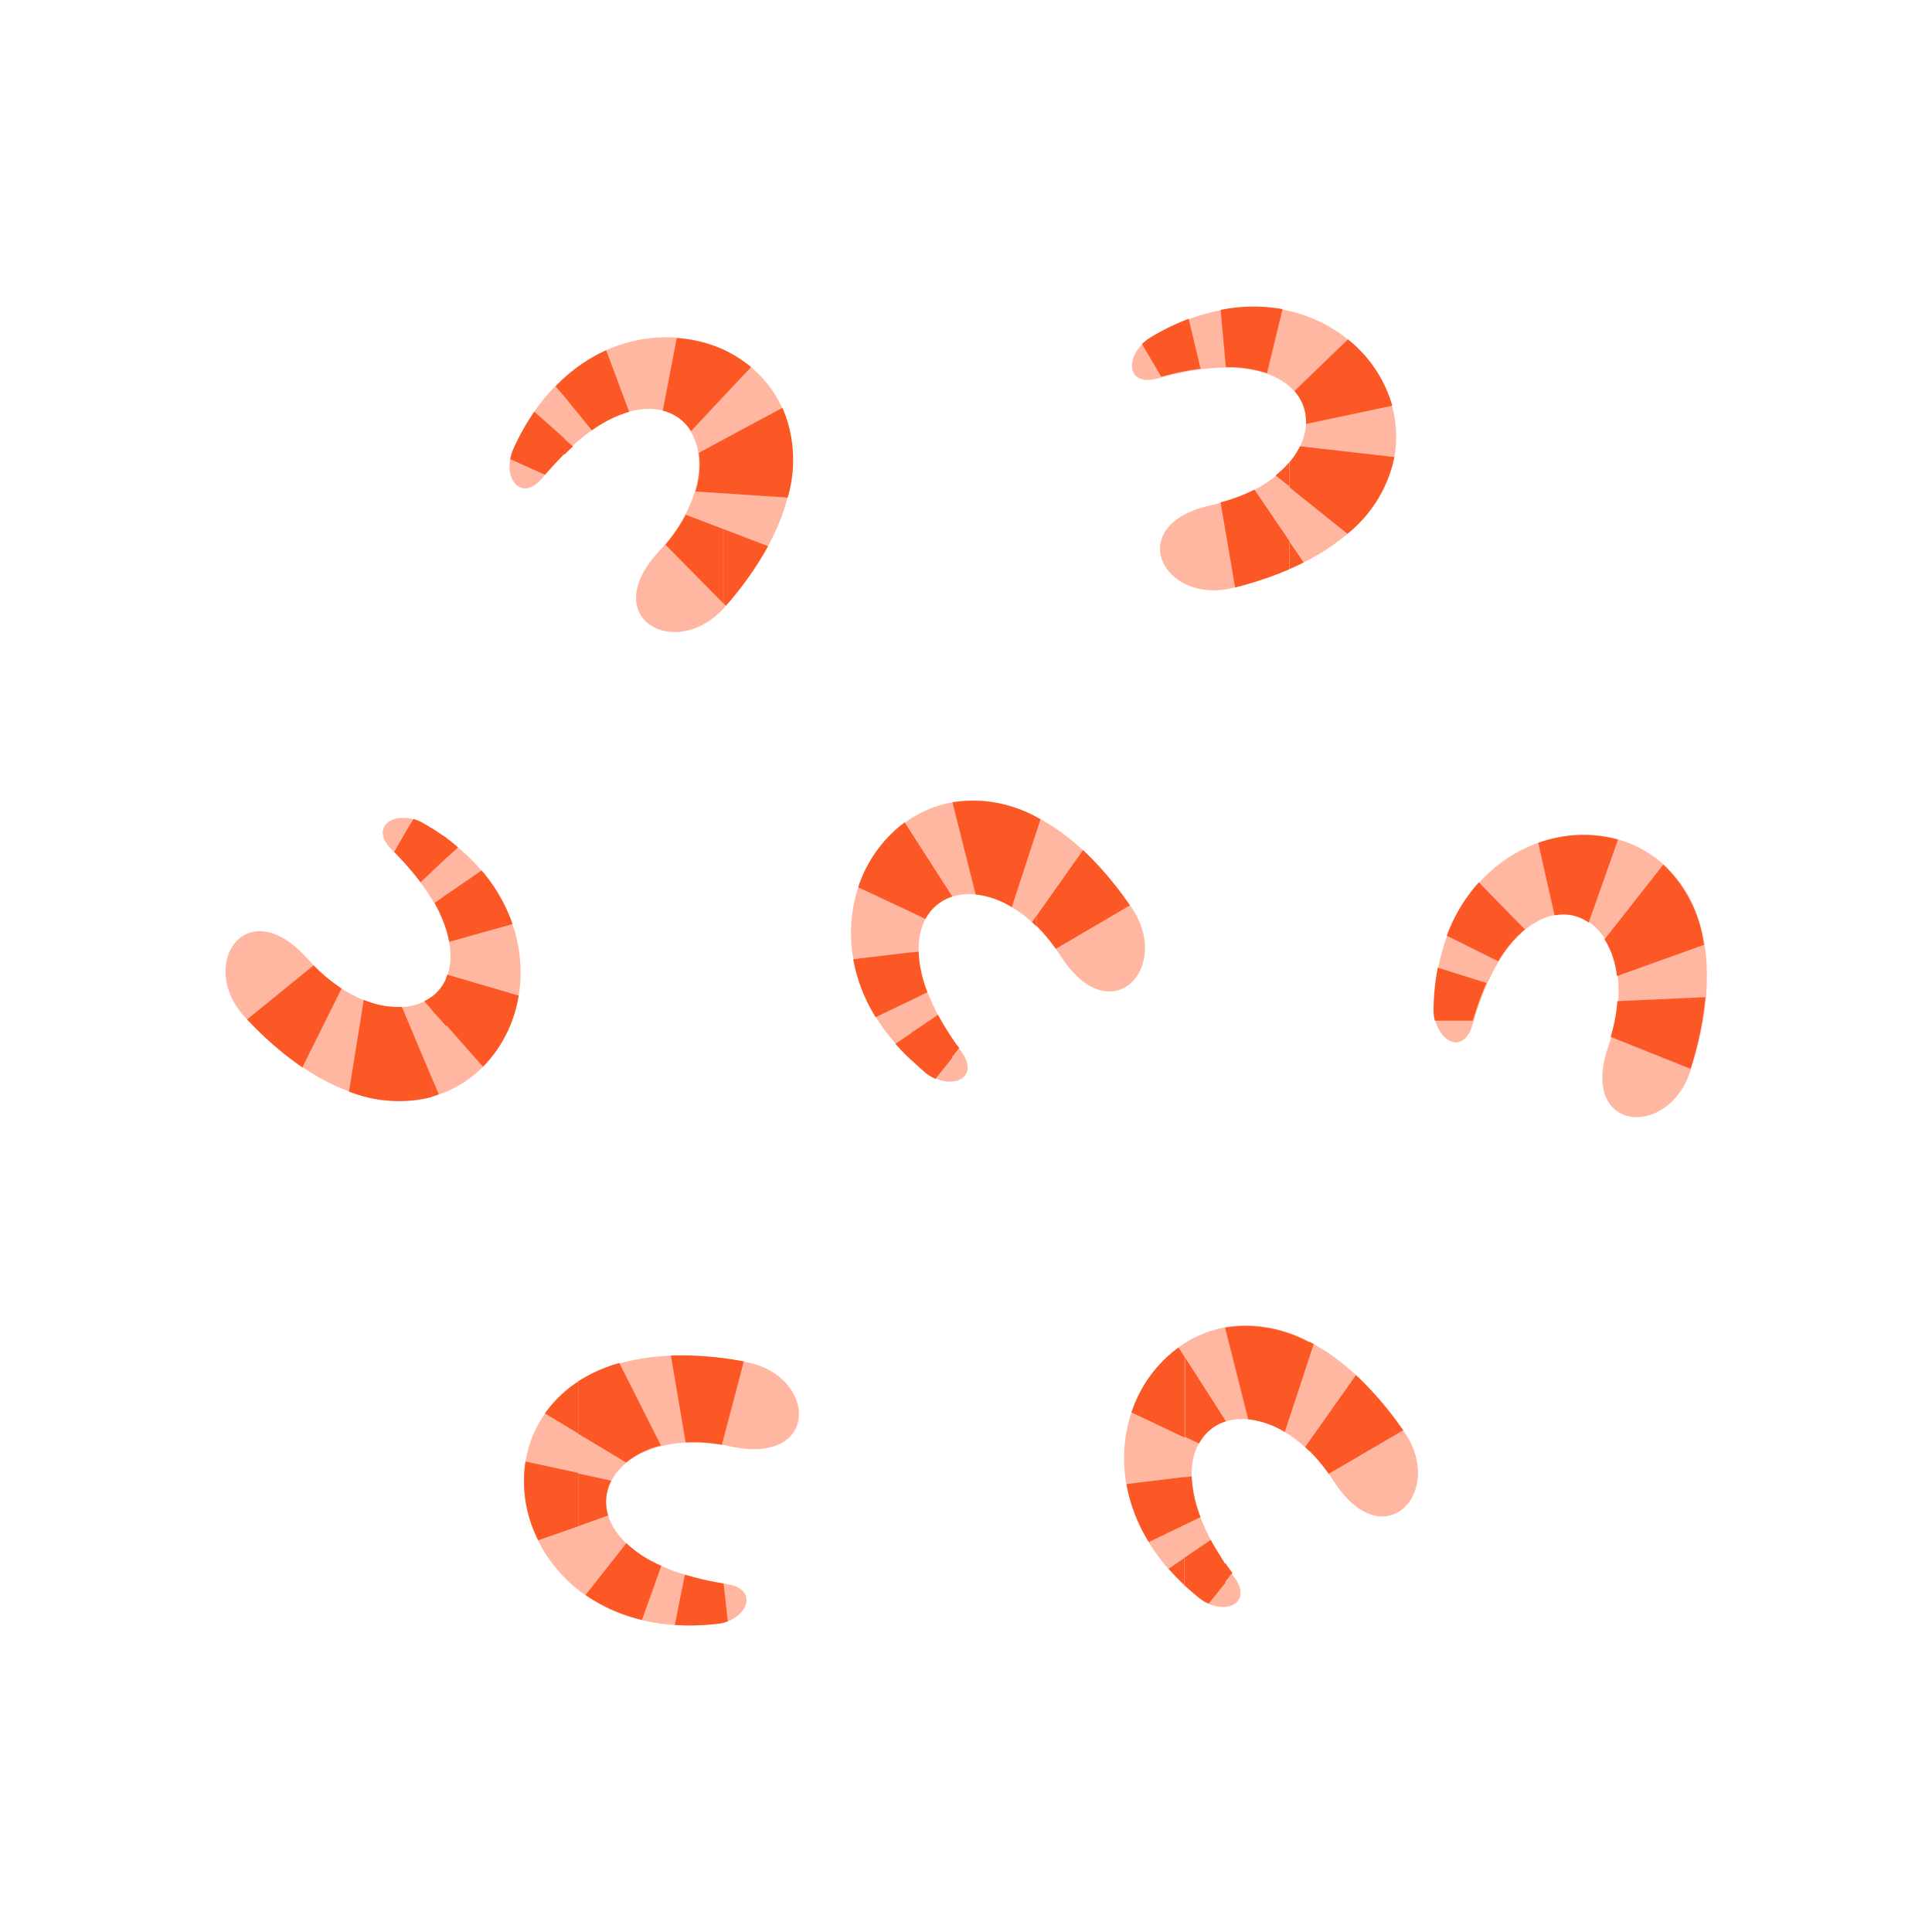 <svg id="Camada_1" data-name="Camada 1" xmlns="http://www.w3.org/2000/svg" viewBox="0 0 200 200"><defs><style>.cls-1{fill:#ffb7a1;}.cls-1,.cls-2{fill-rule:evenodd;}.cls-2{fill:#fc5826;}</style></defs><path class="cls-1" d="M117.13,93.94c-18.3-26.64-41.36,1.11-21.24,17.11,2.42,1.93,5.74.67,3.6-2.24C88,93.25,101.75,86.6,109.87,99.07,115.06,107,121.39,100.11,117.13,93.94Z"/><path class="cls-2" d="M117,93.78A35,35,0,0,0,112.12,88l-4.82,6.82v1a19.14,19.14,0,0,1,2,2.4l7.68-4.5Zm-9.73-7.62V84.57c.15.08.3.15.44.24Zm0,8.68-.44.62.44.42v-1Zm0-10.27v1.59l-2.53,7.75A9,9,0,0,0,101,92.59L98.6,83.06a13.63,13.63,0,0,1,8.7,1.52Zm-8.7,24.91v-2a12.2,12.2,0,0,0,.73,1l-.73.92Zm0-16.66a4.77,4.77,0,0,0-2.77,2.31l-1.45-.7V86.22l4.22,6.57Zm0,14.7v2l-1.73,2.16a4.39,4.39,0,0,1-1-.59c-.49-.44-1-.89-1.49-1.36v-2.82l2.75-1.86c.42.79.92,1.61,1.49,2.47Zm-4.22-4V98.6l.74-.09a12.9,12.9,0,0,0,.91,4.21Zm0-17.24v8.15l-5.51-2.58a13.66,13.66,0,0,1,4.81-6.72l.7,1.09Zm0,12.32v4.92l-3.7,1.78a17,17,0,0,1-2.32-6l6-.72Zm0,8.34v2.82a20.39,20.39,0,0,1-1.65-1.7Z"/><path class="cls-1" d="M127.63,60.86C159,53.08,141.12,21.75,119.07,35c-2.65,1.59-2.64,5.15.83,4.16,18.61-5.29,20,9.91,5.48,13.14C116.13,54.32,120.37,62.66,127.63,60.86Z"/><path class="cls-2" d="M133.48,58.91q.77-.33,1.47-.69l-1.47-2.15Zm0-8.46V47.86a7.68,7.68,0,0,0,1.09-1.66l9.77,1.11a13.71,13.71,0,0,1-4.85,7.95l-6-4.81ZM144.13,42a13.58,13.58,0,0,0-4.59-6.87L134,40.48a4.73,4.73,0,0,1,1.2,3.41ZM127.86,60.81a36.54,36.54,0,0,0,5.66-1.9V56.07l-3.66-5.38A17.76,17.76,0,0,1,126.35,52Zm5.66-13v2.57l-1.47-1.17a10.38,10.38,0,0,0,1.47-1.42ZM132.77,32a17.27,17.27,0,0,0-6.41.08L126.9,38a12.8,12.8,0,0,1,4.26.63Zm-9.72,1a24.74,24.74,0,0,0-3.94,1.92,5,5,0,0,0-.89.7l2,3.38a28.13,28.13,0,0,1,4.06-.84Z"/><path class="cls-1" d="M175,110.84c9.84-30.79-26.22-32-26.54-6.31,0,3.1,3,5,4,1.48,5.25-18.62,18.94-11.83,14.06,2.23C163.36,117.19,172.68,118,175,110.84Z"/><path class="cls-2" d="M175,110.64a34.62,34.62,0,0,0,1.54-7.41l-9.11.41a17,17,0,0,1-.63,3.46v.26Zm-8.2-12V96.36l5.38-6.85a13.77,13.77,0,0,1,4.21,8.3l-9,3.23a10.51,10.51,0,0,0-.58-2.4Zm0-9.75V86.73l.69.18Zm0,18.22-.07.23h.07v-.23Zm0-20.37v2.15l-2.34,6.61a4.92,4.92,0,0,0-1.69-.74,4.75,4.75,0,0,0-1.84,0l-1.69-7.5A13.71,13.71,0,0,1,166.82,86.74Zm0,9.62v2.28a8.32,8.32,0,0,0-.7-1.4Zm-13.73-5a17.06,17.06,0,0,0-3.3,5.5l5.32,2.65a12.87,12.87,0,0,1,2.76-3.3l-4.74-4.85Zm-4.23,8.81a23.7,23.7,0,0,0-.44,4.36,4.78,4.78,0,0,0,.13,1.13h3.94a30.26,30.26,0,0,1,1.41-3.9Z"/><path class="cls-1" d="M25.42,105.37C47.56,128.92,66.13,98,43.81,85.23,41.12,83.7,38,85.45,40.59,88c13.73,13.63,1.15,22.3-8.78,11.22C25.49,92.15,20.29,99.93,25.42,105.37Z"/><path class="cls-2" d="M46.19,106.22v-5l.12-.32,7.38,2.16A13.58,13.58,0,0,1,50,110.43l-3.76-4.26Zm0-10V92.63l3.67-2.52a17.23,17.23,0,0,1,3.2,5.55L46.5,97.5A11.36,11.36,0,0,0,46.19,96.22Zm0-7.39v-2.1a12.69,12.69,0,0,1,1.22,1Zm0-2.1v2.1l-1.52,1.42V85.71c.53.33,1,.67,1.52,1Zm0,5.9v3.59A15.72,15.72,0,0,0,45,93.47Zm0,8.6v5l-1.52-1.71v-1.31a4.57,4.57,0,0,0,1.52-1.93ZM44.67,113.5v-2l.75,1.77a6.31,6.31,0,0,1-.75.27Zm-19.11-8a35,35,0,0,0,5.74,5l4.06-8.17a16.6,16.6,0,0,1-2.89-2.4l-6.91,5.62ZM44.67,85.73v4.54l-1.14,1.06a28.91,28.91,0,0,0-2.72-3.13c.62-1.11,1.31-2.31,2-3.42a5,5,0,0,1,1,.43C44.1,85.38,44.39,85.55,44.67,85.73Zm0,17.45v1.31l-.75-.85A3.59,3.59,0,0,0,44.67,103.18Zm0,8.34-3.07-7.29a9,9,0,0,1-3.94-.73L36.13,113a14,14,0,0,0,8.56.57Z"/><path class="cls-1" d="M77.22,141c-31.77-6-28.53,30-3,27.11,3.08-.34,4.54-3.58,1-4.13-19.09-2.91-14.09-17.33.47-14.23C85,151.7,84.57,142.35,77.22,141Z"/><path class="cls-2" d="M77,140.93a35.42,35.42,0,0,0-7.55-.61l1.53,9a16.82,16.82,0,0,1,3.75.24L77,140.94ZM59.84,158v-5.47l3.44.75a4.75,4.75,0,0,0-.33,3.6Zm0-9.56V143a15.58,15.58,0,0,1,4.27-1.9l4.31,8.54a9.2,9.2,0,0,0-3.61,1.75l-5-3Zm.76,16.66a17.32,17.32,0,0,0,5.86,2.59l2-5.6a12.5,12.5,0,0,1-3.62-2.34l-4.21,5.35Zm9.26,3.11a24.64,24.64,0,0,0,4.38-.11,4.52,4.52,0,0,0,1.1-.26c-.14-1.28-.29-2.66-.44-3.92a29,29,0,0,1-4-.92ZM59.86,143v5.39l-3.45-2.07a12.64,12.64,0,0,1,3.45-3.31Zm0,9.47V158l-4.14,1.45a13.51,13.51,0,0,1-1.32-8.15Z"/><path class="cls-1" d="M75,62.88C96.29,38.59,63.73,23.06,53.13,46.49c-1.27,2.82.77,5.73,3.06,2.94,12.26-15,22.09-3.27,12,7.67C61.78,64.06,70,68.5,75,62.88Z"/><path class="cls-2" d="M75.13,62.72a34.38,34.38,0,0,0,4.38-6.18l-4.64-1.78v7.67l.26.26Zm-.26-11.66V45.51L81,42.22a13.69,13.69,0,0,1,.54,9.29Zm0-10V36.18A13.64,13.64,0,0,1,77.75,38Zm0,13.71L71,53.29a17.29,17.29,0,0,1-2.11,3.1l6,6.08v-7.7Zm0-18.59v4.88l-3.33,3.57a4.6,4.6,0,0,0-1.25-1.35,5,5,0,0,0-1.68-.77L70.06,35A14.1,14.1,0,0,1,74.87,36.18Zm0,9.34v5.55L72,50.88a9.17,9.17,0,0,0,.35-4l2.52-1.37ZM58.42,47.05V45.43l.9.79c-.3.27-.6.55-.9.86Zm0-6V39.12a16.87,16.87,0,0,1,4.33-2.86l2.38,6.37a13,13,0,0,0-3.86,1.92Zm0-1.93v1.93L57.52,40C57.82,39.68,58.12,39.39,58.42,39.12Zm0,6.25V47c-.64.64-1.3,1.35-2,2.15l-3.59-1.62a4.64,4.64,0,0,1,.33-1.08,24.39,24.39,0,0,1,2.15-3.83Z"/><path class="cls-1" d="M145.4,148.28c-18.27-26.65-41.35,1.15-21.27,17.15,2.42,1.93,5.75.67,3.6-2.23-11.46-15.62,2.29-22.27,10.4-9.77C143.32,161.34,149.64,154.43,145.4,148.28Z"/><path class="cls-2" d="M145.29,148.11a35.58,35.58,0,0,0-4.92-5.76l-4.82,6.82v1a17.56,17.56,0,0,1,2,2.4l7.69-4.5Zm-9.74-7.62V138.9l.45.24Zm0,8.68-.44.63.44.41v-1Zm0-10.27v1.59L133,148.24a9.34,9.34,0,0,0-3.79-1.32l-2.39-9.49a13.7,13.7,0,0,1,8.7,1.52Zm-8.7,24.91v-2a12.2,12.2,0,0,0,.73,1l-.73.92Zm0-16.66a4.73,4.73,0,0,0-2.72,2.28l-1.45-.68v-8.21l4.22,6.57Zm0,14.7v2L125.13,166a3.88,3.88,0,0,1-1-.59c-.54-.43-1-.87-1.53-1.31v-2.83l2.74-1.86c.45.85,1,1.67,1.48,2.47Zm-4.22-4v-4.92l.74-.09a12.9,12.9,0,0,0,.91,4.21Zm0-17.24v8.21l-5.5-2.61A13.55,13.55,0,0,1,122,139.5l.69,1.08Zm0,12.32v4.92l-3.7,1.78a17.23,17.23,0,0,1-2.32-6l6-.73Zm0,8.34v2.83c-.59-.56-1.14-1.13-1.65-1.7Z"/></svg>